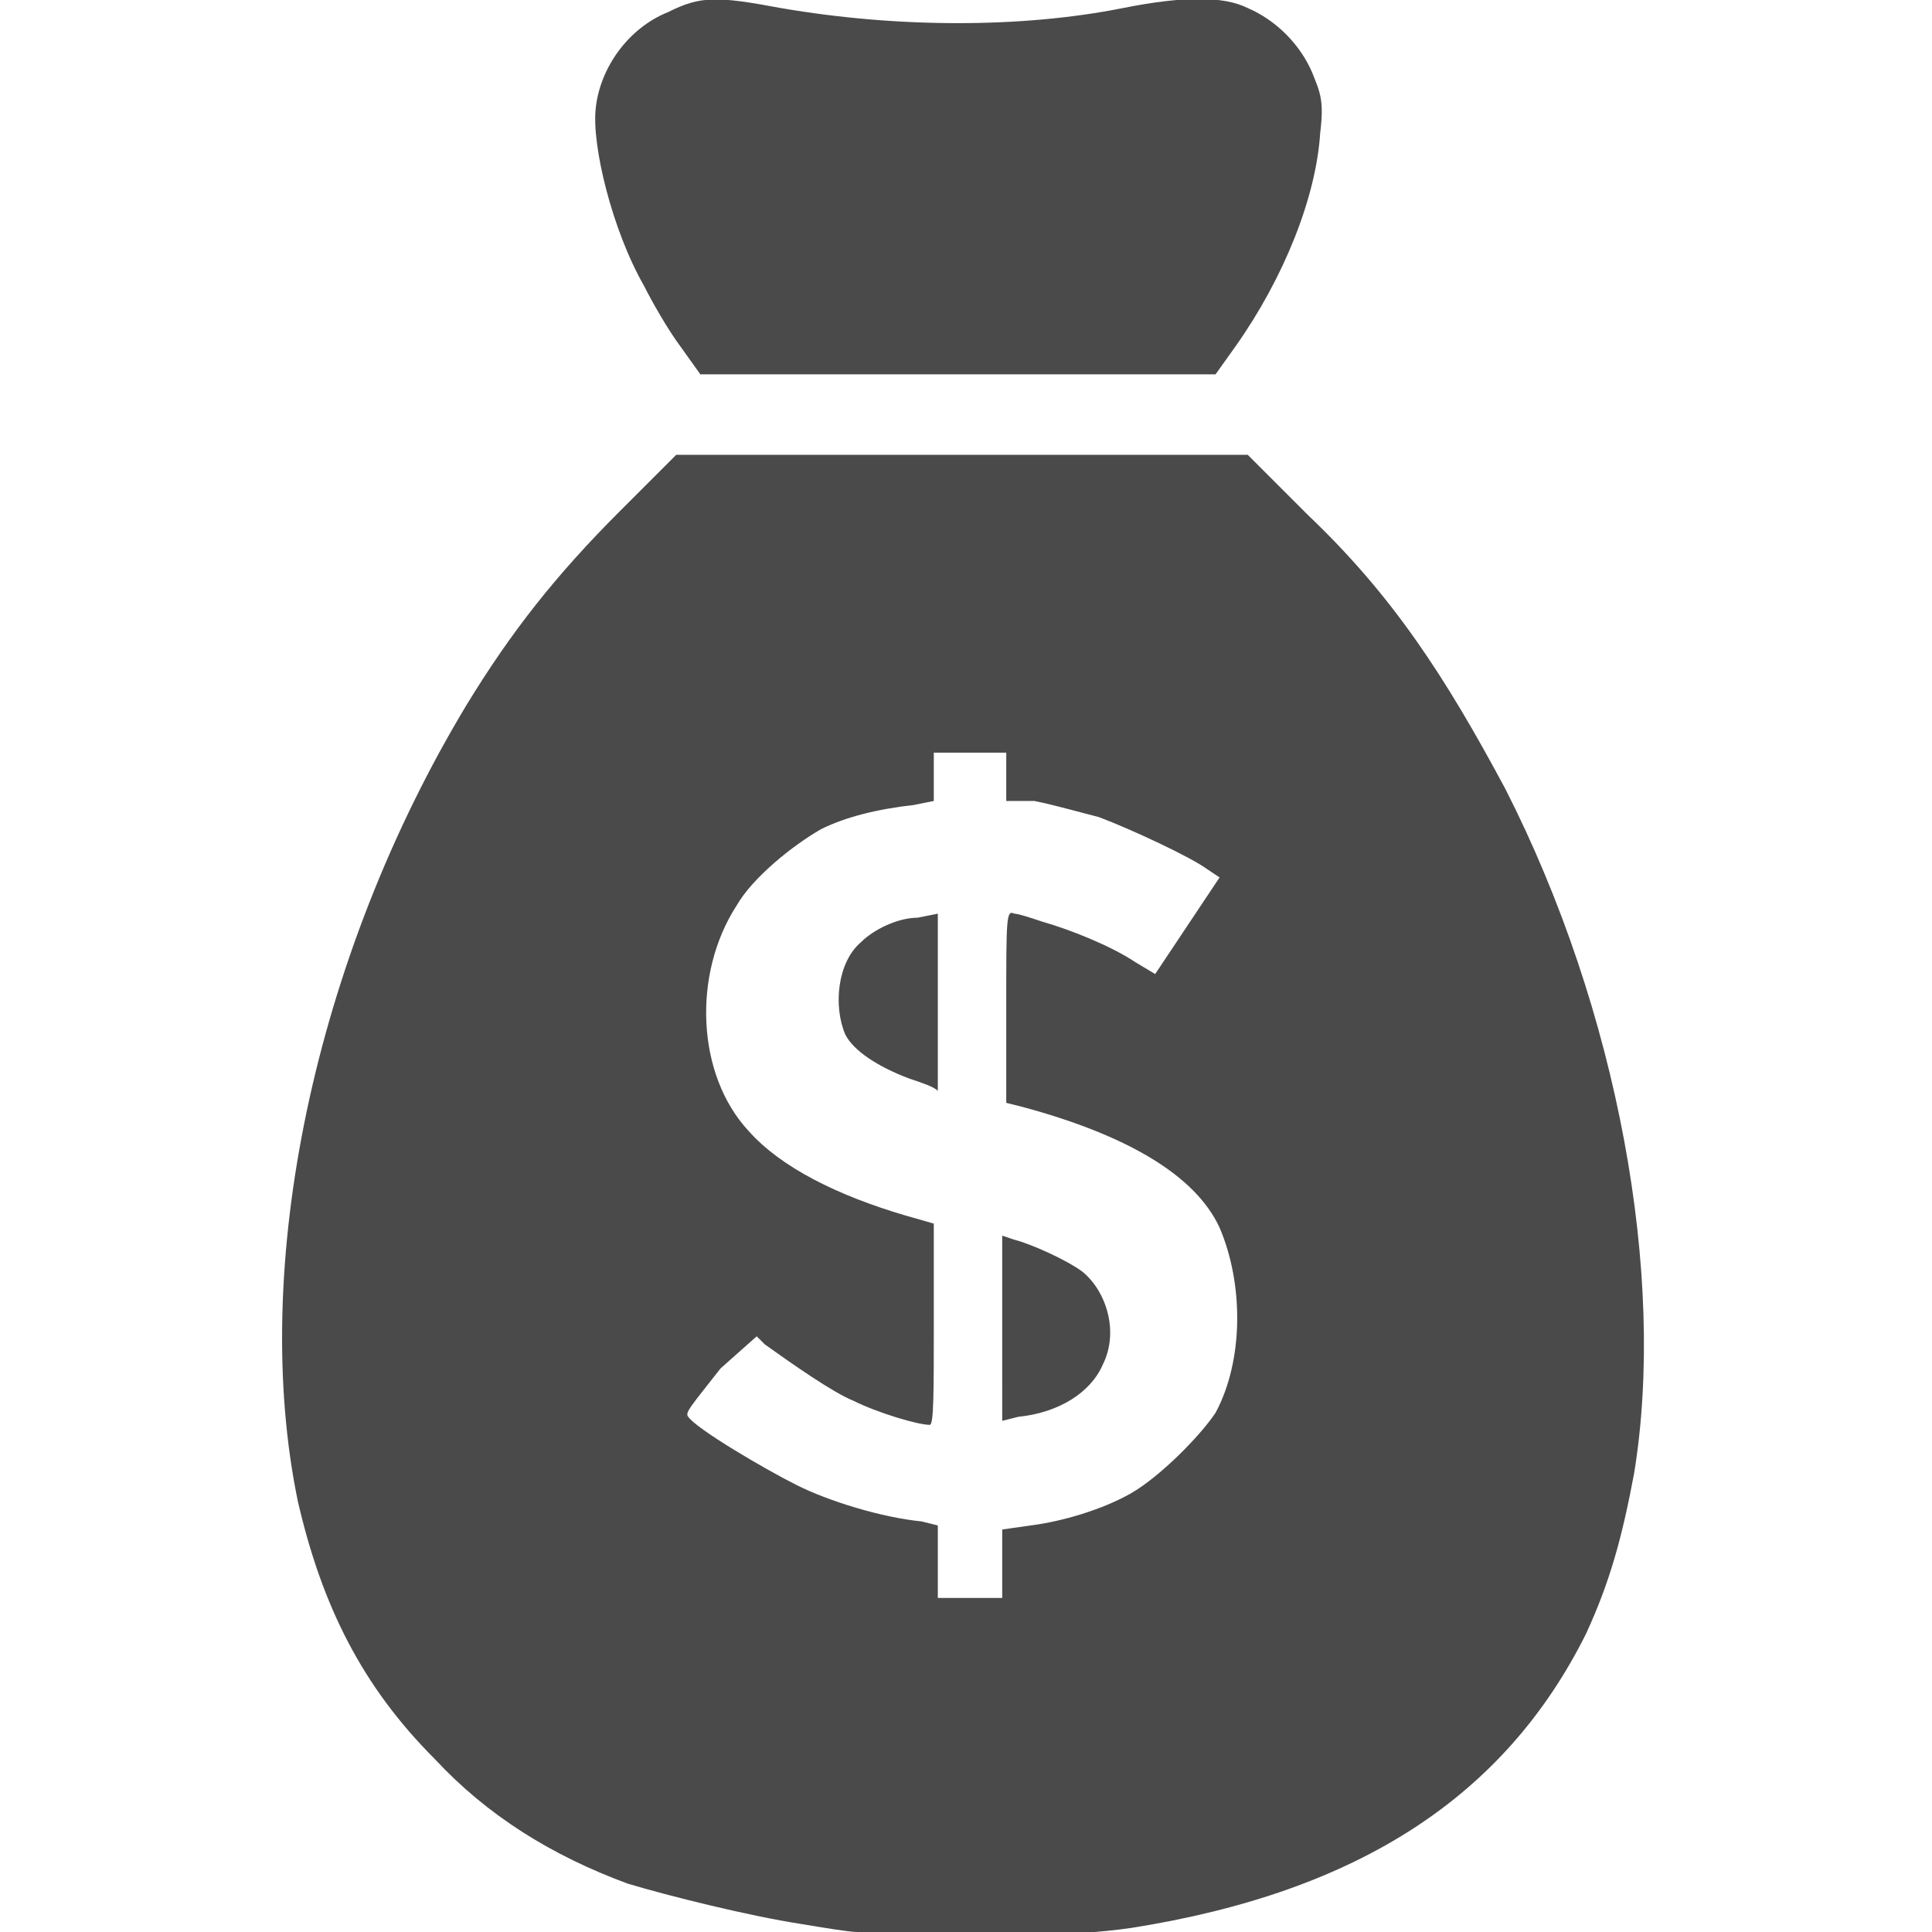 <?xml version="1.0" encoding="utf-8"?>
<!-- Generator: Adobe Illustrator 24.0.0, SVG Export Plug-In . SVG Version: 6.00 Build 0)  -->
<svg version="1.1"
	 id="Ebene_1" xmlns:cc="http://creativecommons.org/ns#" xmlns:dc="http://purl.org/dc/elements/1.1/" xmlns:inkscape="http://www.inkscape.org/namespaces/inkscape" xmlns:rdf="http://www.w3.org/1999/02/22-rdf-syntax-ns#" xmlns:sodipodi="http://sodipodi.sourceforge.net/DTD/sodipodi-0.dtd" xmlns:svg="http://www.w3.org/2000/svg"
	 xmlns="http://www.w3.org/2000/svg" xmlns:xlink="http://www.w3.org/1999/xlink" x="0px" y="0px" viewBox="0 0 48 48"
	 style="enable-background:new 0 0 48 48;" xml:space="preserve">
<style type="text/css">
	.st0{fill:#4A4A4A;}
</style>
<sodipodi:namedview  bordercolor="#666666" borderopacity="1" gridtolerance="10" guidetolerance="10" id="namedview10" inkscape:current-layer="Ebene_1" inkscape:cx="5.3268427" inkscape:cy="20.989781" inkscape:pageopacity="0" inkscape:pageshadow="2" inkscape:window-height="805" inkscape:window-maximized="0" inkscape:window-width="1313" inkscape:window-x="263" inkscape:window-y="109" inkscape:zoom="6.9532167" objecttolerance="10" pagecolor="#ffffff" showgrid="false">
	</sodipodi:namedview>
<path id="path12388" inkscape:connector-curvature="0" class="st0" d="M21.3,48c-0.2,0-0.8-0.1-1.4-0.2c-1.3-0.2-3.3-0.7-4.3-1
	c-1.9-0.7-3.5-1.7-4.8-3.1C9,41.9,8,39.9,7.4,37.3c-1.2-5.8,0.4-13.5,4.2-19.8c1.1-1.8,2.2-3.2,3.8-4.8l1.4-1.4h7.1H31l1.5,1.5
	c2.1,2,3.4,4,4.9,6.8c2.8,5.5,4,12.1,3.2,17c-0.3,1.6-0.6,2.7-1.2,4c-2,4-5.6,6.4-11.3,7.3c-0.7,0.1-1.8,0.2-3.7,0.2
	C22.8,48,21.5,48,21.3,48L21.3,48z M24.9,38.9V38l0.7-0.1c0.8-0.1,1.8-0.4,2.5-0.8c0.7-0.4,1.7-1.4,2.1-2c0.7-1.3,0.7-3.2,0.1-4.6
	c-0.6-1.3-2.3-2.3-4.9-3L25,27.4V25c0-2.2,0-2.4,0.2-2.3c0.1,0,0.4,0.1,0.7,0.2c0.7,0.2,1.7,0.6,2.3,1l0.5,0.3l0.8-1.2l0.8-1.2
	L30,21.6c-0.4-0.3-1.9-1-2.7-1.3c-0.4-0.1-1.1-0.3-1.6-0.4l-0.7,0v-0.6v-0.6h-0.9h-0.9v0.6v0.6L22.7,20c-0.9,0.1-1.7,0.3-2.3,0.6
	c-0.7,0.4-1.7,1.2-2.1,1.9c-1.1,1.7-1,4.2,0.3,5.6c0.8,0.9,2.2,1.6,3.9,2.1l0.7,0.2v2.5c0,1.7,0,2.5-0.1,2.5c-0.3,0-1.3-0.3-1.9-0.6
	c-0.5-0.2-1.5-0.9-2.2-1.4l-0.2-0.2L17.9,34c-0.7,0.9-0.9,1.1-0.8,1.2c0.2,0.3,1.9,1.3,2.7,1.7c0.8,0.4,2.1,0.8,3.1,0.9l0.4,0.1v0.9
	v0.9h0.8h0.8V38.9z M24.9,33v-2.3l0.3,0.1c0.4,0.1,1.3,0.5,1.7,0.8c0.6,0.5,0.9,1.5,0.5,2.3c-0.3,0.7-1.1,1.2-2.1,1.3l-0.4,0.1V33z
	 M22.6,26.8c-0.8-0.3-1.4-0.7-1.6-1.1c-0.3-0.7-0.2-1.8,0.4-2.3c0.3-0.3,0.9-0.6,1.4-0.6l0.5-0.1v2.2c0,1.2,0,2.2,0,2.2
	C23.2,27,22.9,26.9,22.6,26.8L22.6,26.8z M16.9,8.6c-0.3-0.4-0.7-1.1-0.9-1.5c-0.8-1.4-1.3-3.5-1.2-4.4c0.1-1,0.8-2,1.8-2.4
	c0.8-0.4,1.2-0.4,2.8-0.1c2.9,0.5,6,0.5,8.5,0c1.5-0.3,2.5-0.3,3.1,0c0.7,0.3,1.3,0.9,1.6,1.6c0.2,0.5,0.3,0.7,0.2,1.5
	c-0.1,1.6-0.9,3.6-2.1,5.3l-0.5,0.7h-6.4h-6.4L16.9,8.6L16.9,8.6z"/>
</svg>
